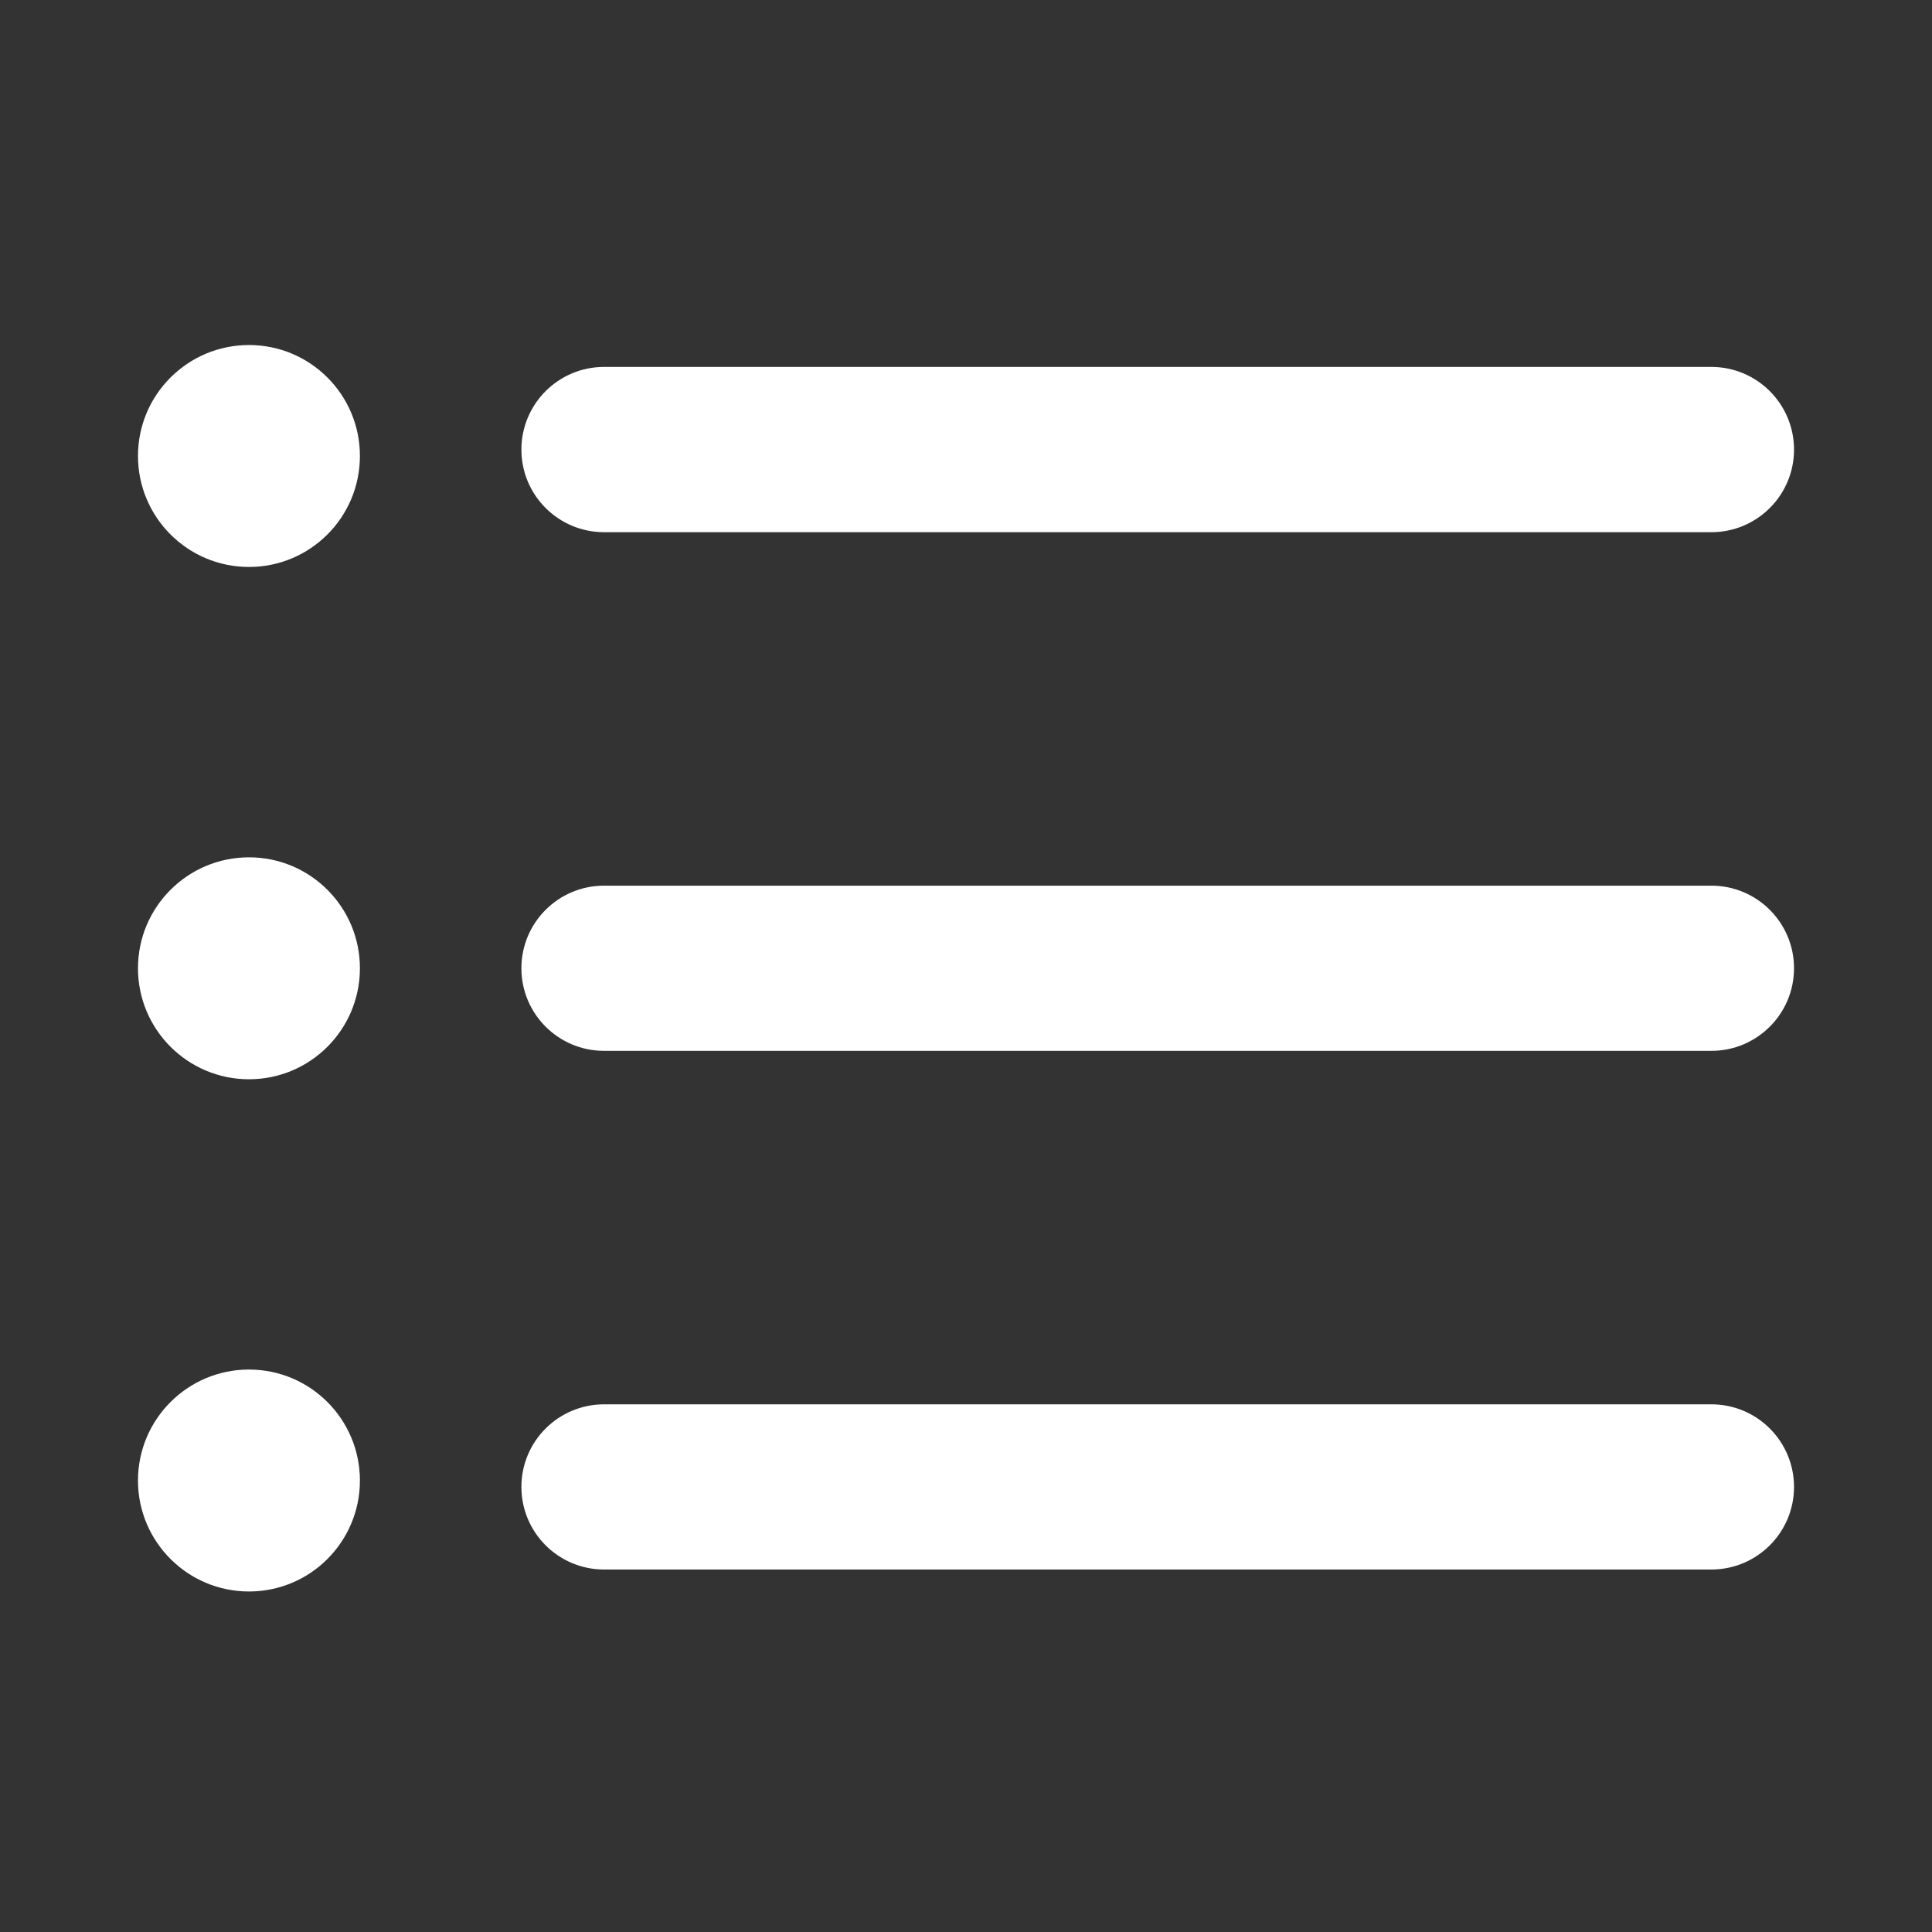 <svg width="24" height="24" viewBox="0 0 24 24" fill="none" xmlns="http://www.w3.org/2000/svg">
<rect x="0" y="0" width="24" height="24" fill="#333333" stroke="none"/>
<path d="M21.259 19.497H7.504C6.937 19.497 6.477 19.038 6.477 18.471C6.477 17.904 6.937 17.445 7.504 17.445H21.259C21.826 17.445 22.286 17.904 22.286 18.471C22.286 19.038 21.826 19.497 21.259 19.497Z" fill="white"/>
<path d="M21.259 13.054H7.504C6.937 13.054 6.477 12.595 6.477 12.028C6.477 11.461 6.937 11.002 7.504 11.002H21.259C21.826 11.002 22.286 11.461 22.286 12.028C22.286 12.595 21.826 13.054 21.259 13.054Z" fill="white"/>
<path d="M21.259 6.611H7.504C6.937 6.611 6.477 6.152 6.477 5.585C6.477 5.018 6.937 4.558 7.504 4.558H21.259C21.826 4.558 22.286 5.018 22.286 5.585C22.286 6.152 21.826 6.611 21.259 6.611Z" fill="white"/>
<path d="M3.093 7.043C3.854 7.043 4.471 6.426 4.471 5.664C4.471 4.903 3.854 4.286 3.093 4.286C2.332 4.286 1.714 4.903 1.714 5.664C1.714 6.426 2.332 7.043 3.093 7.043Z" fill="white"/>
<path d="M3.093 13.407C3.854 13.407 4.471 12.79 4.471 12.028C4.471 11.267 3.854 10.65 3.093 10.65C2.332 10.65 1.714 11.267 1.714 12.028C1.714 12.79 2.332 13.407 3.093 13.407Z" fill="white"/>
<path d="M3.093 19.77C3.854 19.77 4.471 19.153 4.471 18.392C4.471 17.63 3.854 17.013 3.093 17.013C2.332 17.013 1.714 17.63 1.714 18.392C1.714 19.153 2.332 19.77 3.093 19.77Z" fill="white"/>
</svg>

